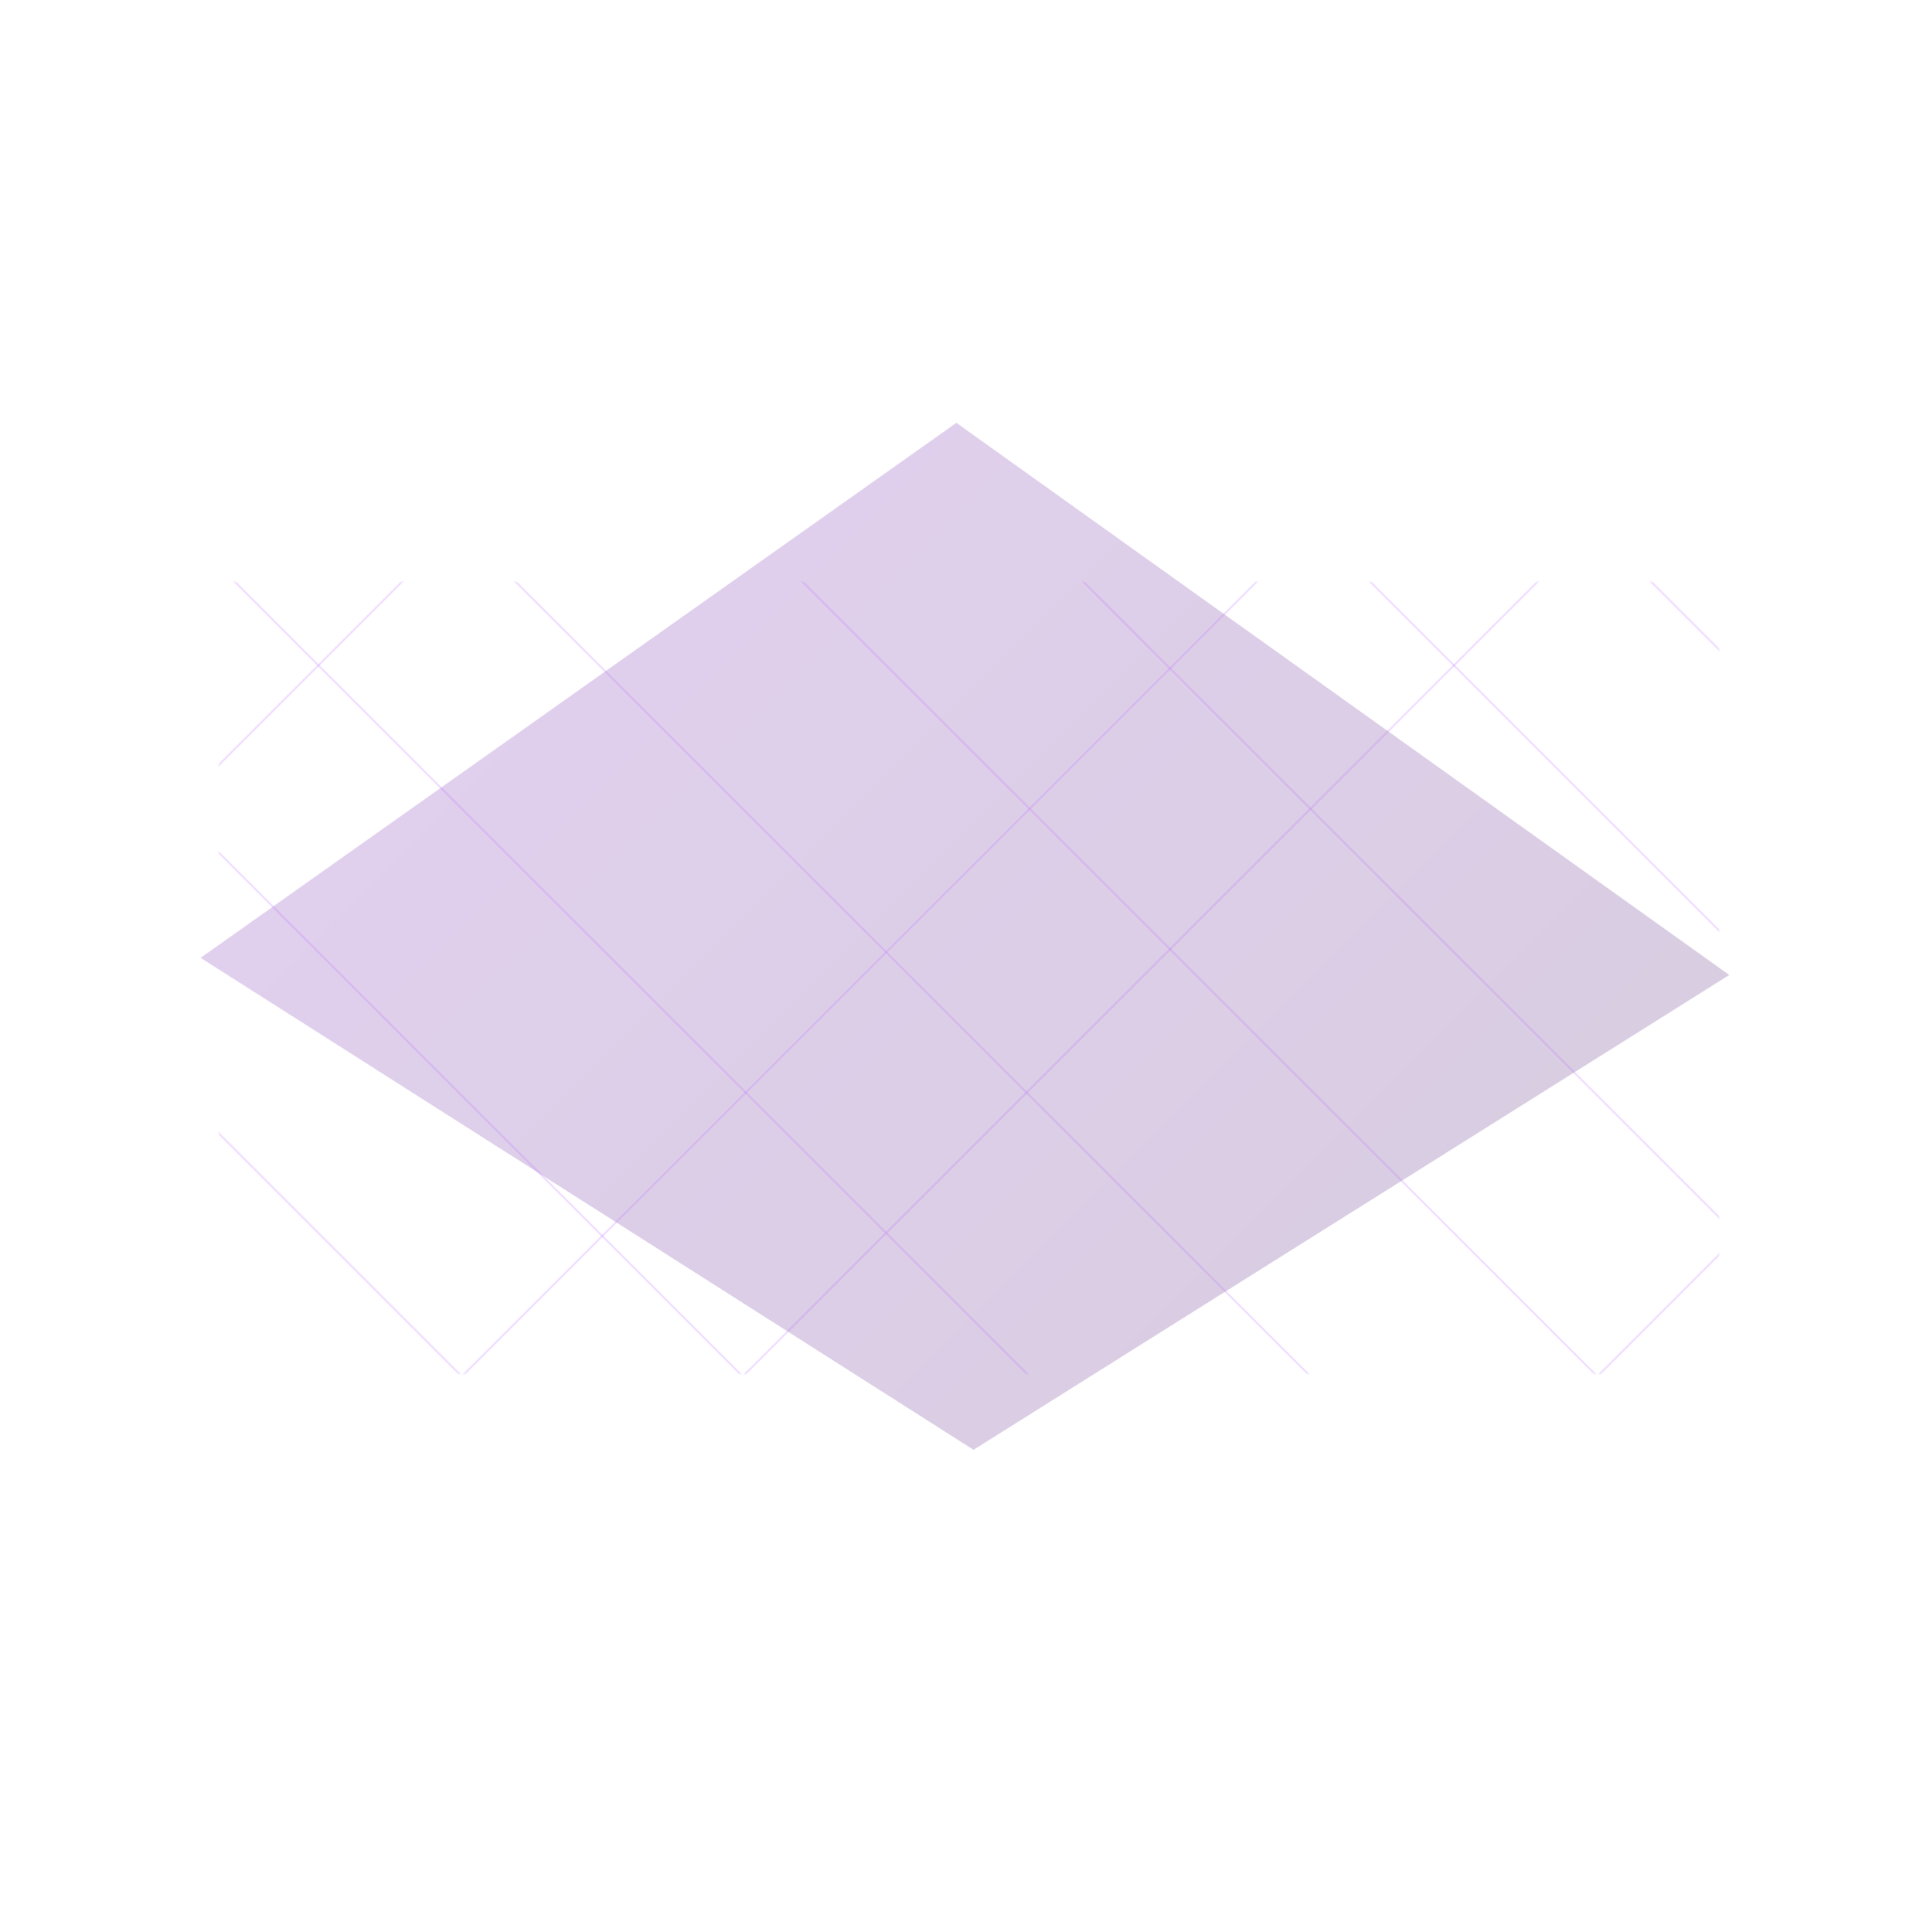 <svg width="962" height="963" fill="none" xmlns="http://www.w3.org/2000/svg"><g filter="url(#filter0_f)"><path d="M100 477.5l376.695-266.695 385.25 275.25L485.25 722.75 100 477.5z" fill="url(#paint0_linear)" fill-opacity=".2"/></g><mask id="mask0" style="mask-type:alpha" maskUnits="userSpaceOnUse" x="109" y="290" width="748" height="395"><path fill="#C4C4C4" d="M109 290h748v395H109z"/></mask><g mask="url(#mask0)"><path stroke="#B961FF" stroke-opacity=".2" d="M651.644-164.361l1324.567 1324.567-70.004 70.003L581.64-94.357zM495.327-37.678L2004.28 1471.274l-70.004 70.003L425.324 32.326zM49.26-200.744l1932.05 1932.05-70.004 70.003L-20.743-130.741zm-421.37-138.371l2401.25 2401.25-70.004 70.003-2401.25-2401.25zm-141.5 141.5l2534.596 2534.596-70.004 70.004L-583.614-127.611zM-694.622-95.626l2799.655 2799.655-70.004 70.004L-764.626-25.622zm174.59 457.59l2710.75 2710.75-70.003 70.004-2710.75-2710.75z"/><path stroke="#B961FF" stroke-opacity=".2" d="M300.923 49.46l-519.557 519.557 70.004 70.004 519.557-519.557zm779.827-213.821L-243.817 1160.206l70.004 70.003L1150.754-94.357zm602.38-36.383l-1932.05 1932.05 70.004 70.003 1932.05-1932.05zm562.87 3.129L-288.597 2336.982l70.004 70.003L2316.004-127.61zm6.42 559.579L-458.331 3072.715l70.003 70.004L2322.424 431.968z"/><path d="M1865.74 1231.74l-94.41 114.31-149.97-58.46 208.07-165.29 45.17-122.533-159.04-32.978-135.42 94.401-62.62-105.784-89.05-150.504 292.87 50.192-137.14-171.146 124.5-27.62 137.56-116.684 53.49-146.883 23.89-123.316-160.15 136.532-253.15 109.959-171.41-211.14-126.64-156.028-47.22-109.985 217.9-4.174 90.78-1.74-45.99 328.21 219.92 26.582-213.03-168.377-61.6-48.673 28.24 109.188-270.44-91.386 83.13-38.751 164.17-69.35 96.92 155.136 27.37-67.765 198.88 46.367 35.12-76.174-127.12-69.45-65.76 78.044L1818.1 23.22l-112.87-78.679-325.5-1.03 93.31 88.702 41.73-70.828 196.24-103.395 202.36-250.122-79.86-68.614-147.13 67.266 92.81 135.092-326.6-45.697-14.73 172.922 106.91 14.439-179.9-140.02-199.84 295.107 155.46-52.855-21.3-173.124-120.74-52.076L907.015-61.678l291.125-87.344-19.18 109.554-111.31 62.063-65.04-121.406 55.6-42.354-105.211-50.203-2.425 270.764-143.511 14.45L906.296-60.69 678.788-75.16l273.495-115.393" stroke="#589CFF" stroke-width=".463" stroke-miterlimit="10" opacity=".4"/></g><defs><linearGradient id="paint0_linear" x1="288.347" y1="289.152" x2="673.597" y2="674.403" gradientUnits="userSpaceOnUse"><stop offset="0" stop-color="#6411A6"/><stop offset="1" stop-color="#3F046D"/></linearGradient><filter id="filter0_f" x="0" y=".805" width="961.945" height="961.945" filterUnits="userSpaceOnUse" color-interpolation-filters="sRGB"><feFlood flood-opacity="0" result="BackgroundImageFix"/><feBlend in="SourceGraphic" in2="BackgroundImageFix" result="shape"/><feGaussianBlur stdDeviation="50" result="effect1_foregroundBlur"/></filter></defs></svg>